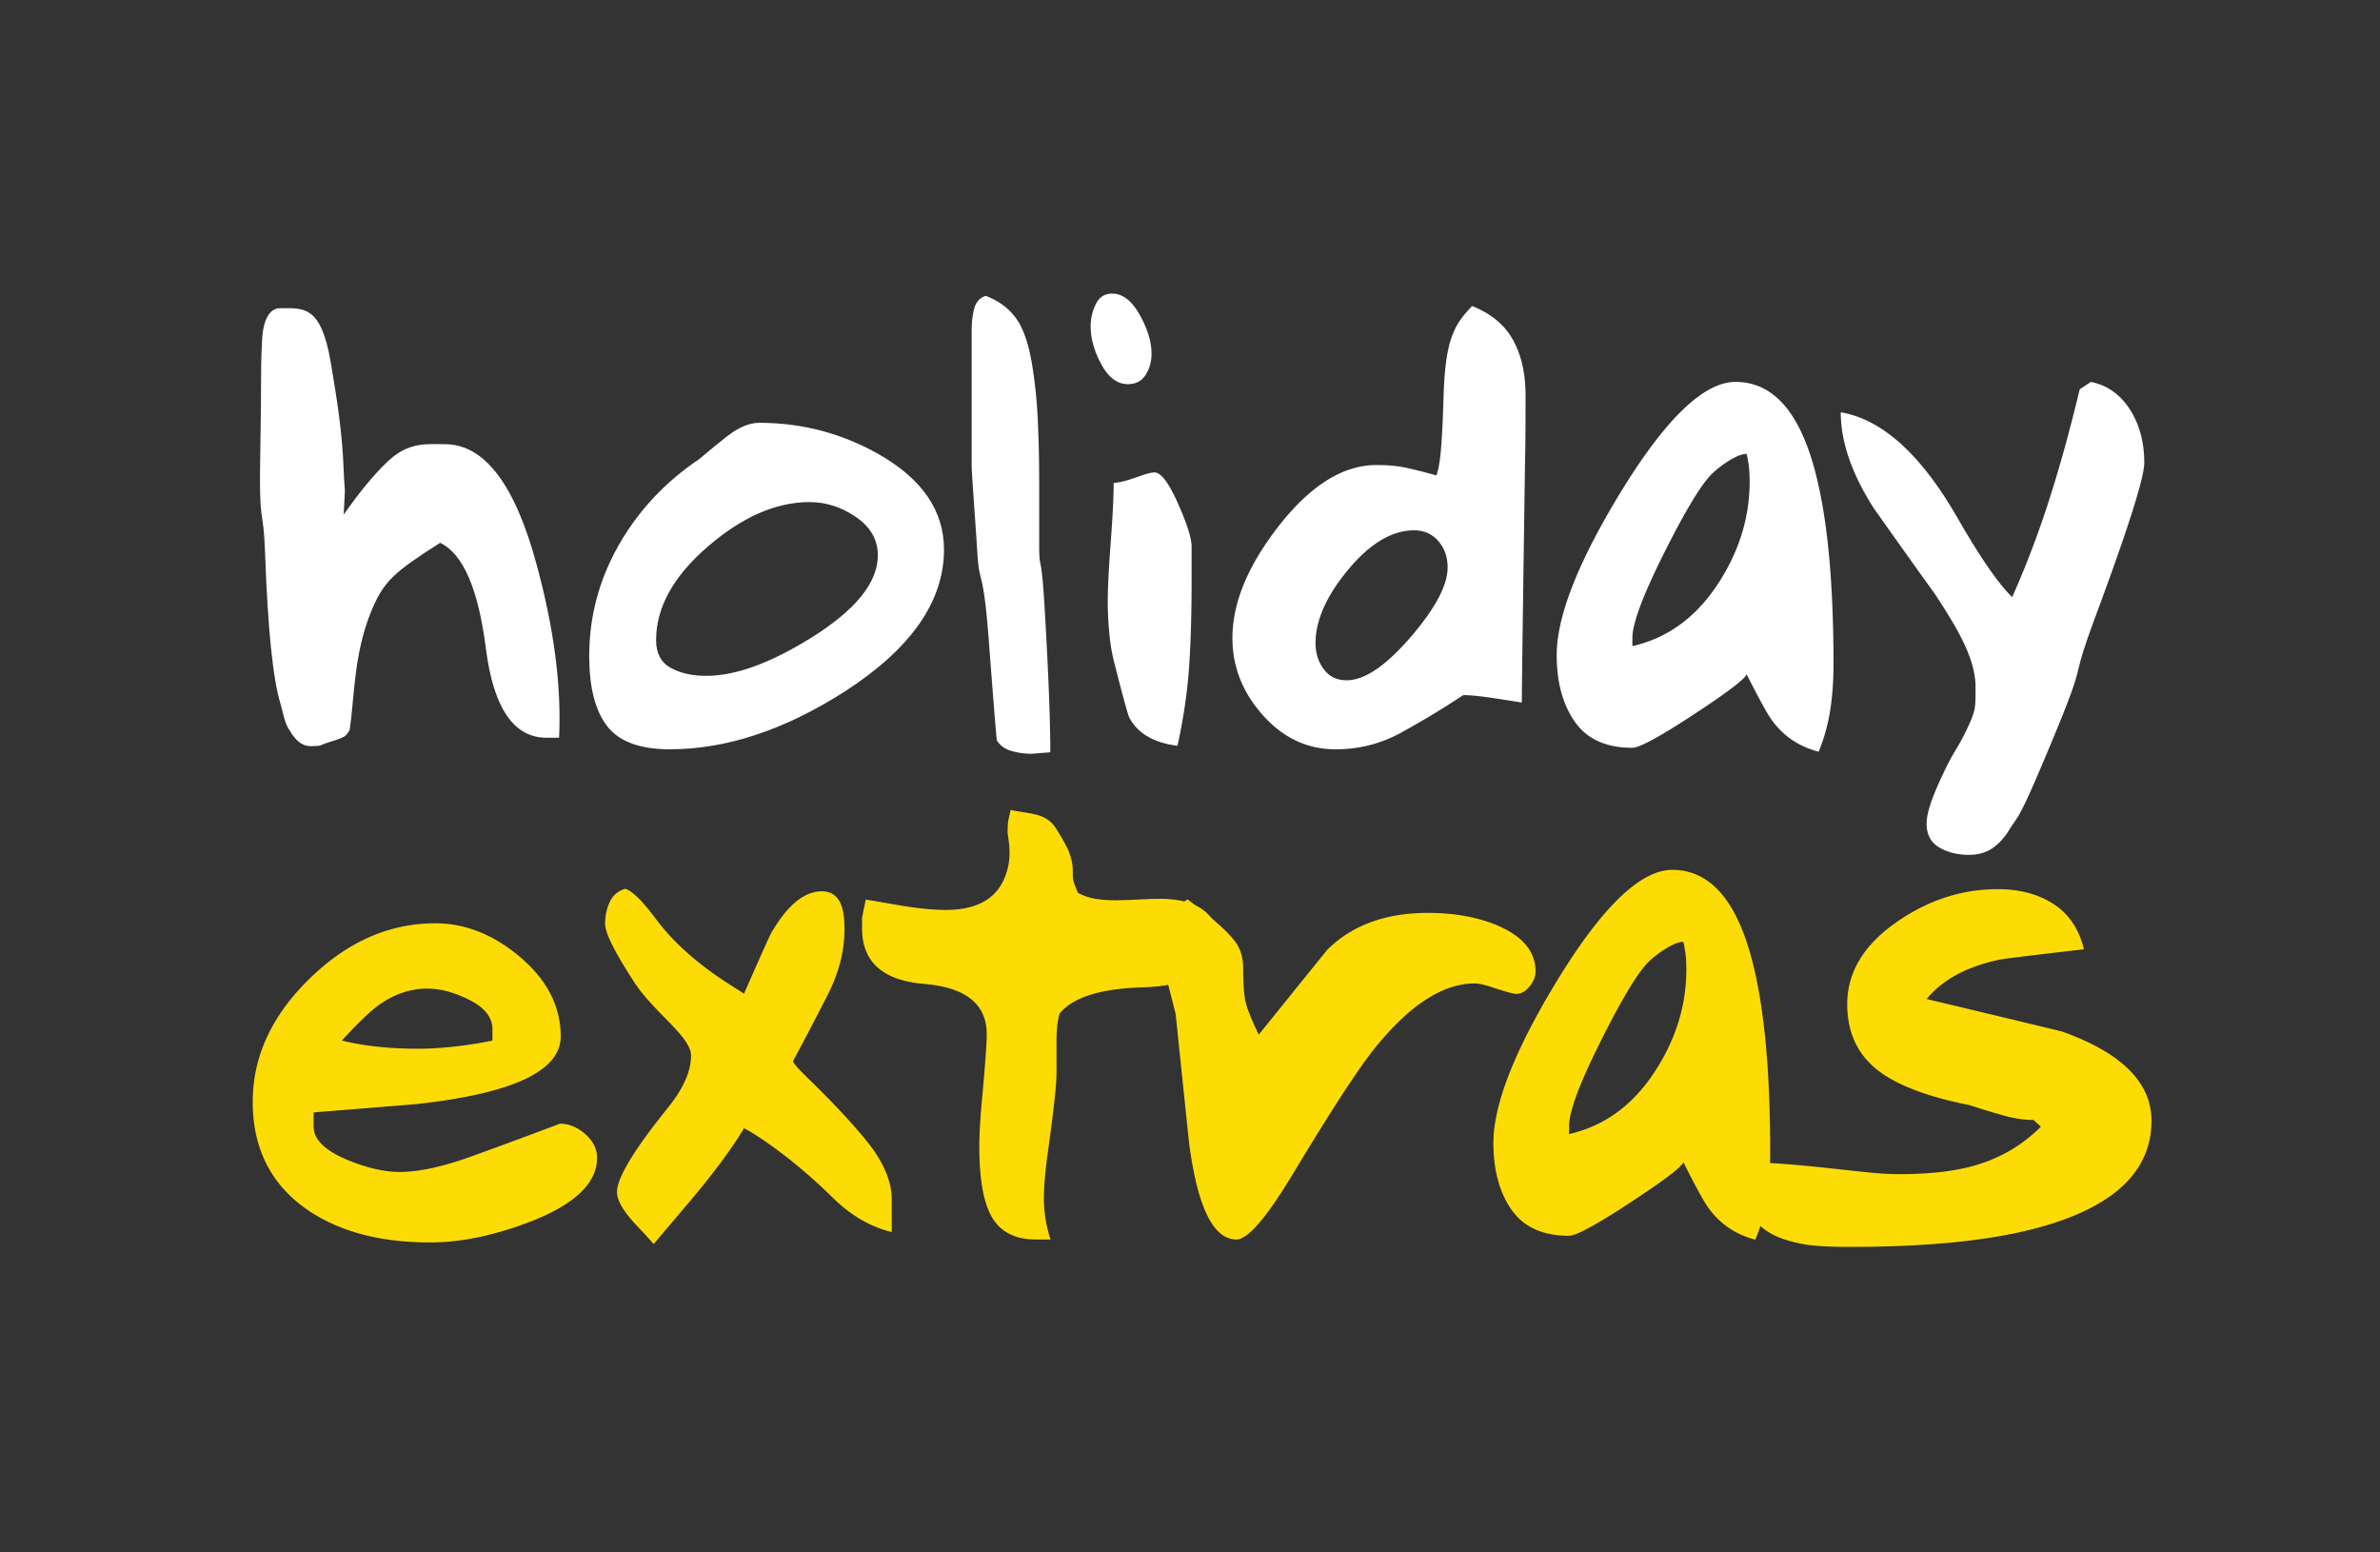 <svg xmlns="http://www.w3.org/2000/svg" viewBox="0 0 230 150">
  <rect x="0" y="0" width="230" height="150" fill="#333333" stroke="none"/>
  <g id="HolidayExtras-logo-stacked-transparent" fill="none" fill-rule="evenodd">
    <g id="holiday-extras-stacked-web" fill-rule="nonzero" transform="translate(24 28)">
      <g id="Group">
        <g fill="#FFF" transform="translate(1.02 .263)">
          <path id="Path" d="M29.009 43.021h-1.21c-3.176 0-5.13-2.874-5.864-8.622-.728-5.75-2.204-9.152-4.42-10.213-4.473 2.85-5.479 3.709-6.698 6.711-1.65 4.058-1.591 8.322-2.04 11.346 0 0-.15.325-.354.521-.206.192-.433.311-1.558.66-1.126.346-.714.408-1.872.408-1.16 0-1.767-1.107-2.114-1.663-.409-.65-.486-1.362-.79-2.419C1.35 37.33.856 32.491.6 25.231c-.167-4.939-.617-2.117-.466-9.904C.28 7.543.127 8.348.307 4.618c.046-1.007.226-1.775.528-2.305.303-.53.706-.795 1.21-.795 2.22 0 3.95-.348 4.892 5.2.667 3.928 1.106 6.812 1.246 10.227.142 3.518.194.69.009 4.52 1.517-2.167 2.908-3.856 4.179-5.067 2.063-2.016 3.89-1.741 5.604-1.741 3.831 0 6.794 3.908 8.888 11.723 1.668 6.152 2.385 11.697 2.146 16.641z"/>
          <path id="Shape" d="M66.206 24.844c0 5.023-3.209 9.6-9.624 13.731-5.808 3.705-11.43 5.562-16.863 5.562-2.901 0-4.929-.752-6.077-2.252-1.15-1.503-1.721-3.755-1.721-6.76 0-3.805.95-7.37 2.844-10.703 1.897-3.334 4.483-6.104 7.764-8.31 1.17-.986 2.06-1.71 2.67-2.181 1.125-.89 2.179-1.341 3.16-1.341 4.122 0 7.965 1.012 11.525 3.028 4.217 2.395 6.322 5.47 6.322 9.226zm-6.394.557c0-1.505-.7-2.741-2.106-3.704-1.406-.963-2.904-1.447-4.498-1.447-3.229 0-6.51 1.435-9.833 4.305-3.33 2.869-4.99 5.88-4.99 9.03 0 1.27.468 2.163 1.407 2.68.936.52 2.082.776 3.44.776 2.811 0 6.184-1.222 10.12-3.668 4.308-2.682 6.46-5.339 6.46-7.972z"/>
          <path id="Path" d="M76.48 44.425l-1.792.144a6.9 6.9 0 0 1-2.008-.287c-.62-.192-1.074-.528-1.363-1.006-.046-.19-.285-3.132-.717-8.819-.573-7.983-.956-6.096-1.146-8.963-.385-5.88-.575-8.034-.575-8.893V4.983 3.766c0-.864.083-1.604.25-2.225.168-.621.54-1.03 1.111-1.218 1.388.527 2.44 1.36 3.159 2.51.572.957 1.002 2.27 1.289 3.945.287 1.674.479 3.466.575 5.376.094 1.916.143 3.992.143 6.24v-.286V24.202c0 3.06.18.333.536 6.454.36 6.119.539 10.709.539 13.769z"/>
          <path id="Shape" d="M86.263 5.914c0 .766-.192 1.449-.574 2.045-.384.598-.957.897-1.721.897-1.003 0-1.854-.634-2.548-1.902-.691-1.265-1.039-2.498-1.039-3.692 0-.764.168-1.479.503-2.152.334-.67.86-1.003 1.577-1.003 1.006 0 1.888.681 2.656 2.045.763 1.36 1.146 2.616 1.146 3.762zm3.873 21.807c0 3.348-.083 6.208-.252 8.576-.167 2.37-.537 4.867-1.112 7.498-2.294-.284-3.848-1.193-4.658-2.727-.145-.285-.646-2.126-1.509-5.524a18.048 18.048 0 0 1-.427-2.692 31.893 31.893 0 0 1-.146-3.05c0-1.242.096-3.135.288-5.669.189-2.535.284-4.45.284-5.742.48 0 1.317-.214 2.514-.645.667-.239 1.145-.36 1.434-.36.62 0 1.373.994 2.257 2.979.885 1.984 1.328 3.384 1.328 4.198v3.158zM122.407 9.915c0 5.312-.027 4.738-.073 8.037-.19 13.154-.288 20.376-.288 21.666-.283-.045-1.123-.18-2.506-.392-1.391-.216-2.441-.323-3.158-.323a83.004 83.004 0 0 1-6.06 3.656c-1.935 1.053-4.028 1.578-6.275 1.578-2.725 0-5.068-1.098-7.03-3.3-1.958-2.198-2.937-4.684-2.937-7.457 0-3.347 1.456-6.906 4.373-10.686 3.108-4.017 6.288-6.024 9.54-6.024 1.003 0 1.874.07 2.616.213.74.146 1.803.408 3.19.792.288-.957.514-1.856.683-7.574.167-5.715 1.084-7.025 2.76-8.794 1.82.718 3.133 1.805 3.947 3.263.809 1.46 1.218 3.242 1.218 5.345zm-7.531 16.65c0-1-.298-1.85-.898-2.545-.595-.688-1.375-1.04-2.33-1.04-2.15 0-4.278 1.268-6.38 3.802-2.11 2.533-3.156 4.9-3.156 7.1 0 .956.26 1.792.79 2.509.526.72 1.265 1.077 2.22 1.077 1.723 0 3.777-1.387 6.169-4.161 2.388-2.77 3.585-5.018 3.585-6.742zM152.168 35.919c0 1.624-.11 3.118-.325 4.478a17.776 17.776 0 0 1-1.11 3.974c-1.818-.475-3.277-1.423-4.371-2.849-.433-.522-1.296-2.065-2.586-4.629-.192.479-1.913 1.78-5.162 3.909-3.252 2.13-5.215 3.191-5.882 3.191-2.535 0-4.388-.836-5.557-2.51-1.171-1.673-1.757-3.823-1.757-6.453 0-3.73 2.056-8.965 6.165-15.709 4.352-7.12 8.059-10.683 11.117-10.683 3.203 0 5.584 2.268 7.138 6.802 1.55 4.537 2.33 11.365 2.33 20.479zm-8.104-17.67c0-.287-.014-.634-.038-1.04-.023-.407-.103-.944-.25-1.616-.43 0-.993.217-1.683.648a9.48 9.48 0 0 0-1.76 1.363c-1.052 1.1-2.583 3.656-4.588 7.671-2.008 4.018-3.013 6.72-3.013 8.106v.786c3.346-.763 6.073-2.722 8.178-5.878 2.103-3.156 3.154-6.5 3.154-10.04z"/>
          <path id="Path" d="M182.2 16.453c0 1.434-1.554 6.335-4.66 14.702-2.728 7.315-.657 3.515-4.12 11.858-3.468 8.344-3.245 7.237-4.298 8.954-.477.765-1.027 1.351-1.646 1.759-.624.407-1.362.61-2.223.61-1.103 0-2.057-.239-2.87-.717-.813-.479-1.217-1.243-1.217-2.296 0-1.433.986-3.54 1.792-5.234.805-1.695 1.323-2.216 2.15-3.994.828-1.779.784-2.021.784-3.983 0-2.771-1.812-5.761-3.914-8.963-1.96-2.726-3.92-5.477-5.881-8.25-2.151-3.34-3.228-6.452-3.228-9.321 3.97.67 7.696 4.015 11.187 10.038 2.247 3.924 4.04 6.526 5.38 7.819a92.894 92.894 0 0 0 3.73-9.896c.958-3.014 1.887-6.407 2.795-10.186l1.076-.715c1.672.333 2.988 1.315 3.945 2.94.813 1.386 1.218 3.011 1.218 4.875z"/>
        </g>
        <g fill="#FDDC06" transform="translate(.141 49.863)">
          <path id="Shape" d="M33.56 34.014c0 2.438-2.151 4.493-6.455 6.167-3.491 1.338-6.717 2.006-9.683 2.006-4.779 0-8.7-1.028-11.761-3.09C2.076 36.652.283 33.154.283 28.602c0-4.363 1.828-8.328 5.487-11.897 3.656-3.571 7.71-5.356 12.155-5.356 2.916 0 5.664 1.104 8.248 3.307 2.582 2.206 3.873 4.748 3.873 7.625 0 3.359-4.686 5.54-14.056 6.548-5.31.43-8.583.694-9.825.792v1.363c0 1.248 1.098 2.329 3.297 3.24 1.868.766 3.538 1.15 5.02 1.15 1.866 0 4.182-.502 6.957-1.508a674.125 674.125 0 0 0 8.534-3.154c.861 0 1.672.333 2.439 1.002.765.672 1.149 1.437 1.149 2.299zM23.449 21.606c0-1.147-.729-2.09-2.187-2.833-1.458-.74-2.832-1.113-4.124-1.113-1.625 0-3.179.529-4.661 1.58-.86.623-2.057 1.772-3.585 3.442 2.162.526 4.613.787 7.352.787 1.104 0 2.295-.07 3.565-.213a39.097 39.097 0 0 0 3.641-.574v-1.076z"/>
          <path id="Path" d="M62.036 38.024v3.157c-2.06-.493-3.966-1.61-5.722-3.342-4.32-4.25-8.053-6.476-8.556-6.685-1.155 1.938-2.913 4.307-5.271 7.108-1.155 1.36-2.31 2.721-3.462 4.082a48.205 48.205 0 0 0-1.584-1.736c-1.304-1.365-1.956-2.46-1.956-3.285 0-1.366 1.63-4.07 4.895-8.12 1.505-1.857 2.259-3.547 2.259-5.078 0-1.82-3.594-4.175-5.476-7.068-1.883-2.89-2.826-4.77-2.826-5.636 0-.787.152-1.502.452-2.141.3-.64.8-1.065 1.507-1.27.704.248 1.682 1.219 2.937 2.907 3.162 4.25 7.772 6.664 8.524 7.24 1.556-3.546 2.435-5.507 2.635-5.877 1.557-2.684 3.189-4.022 4.894-4.022.703 0 1.243.277 1.62.832.378.558.565 1.498.565 2.818 0 2.104-.54 4.215-1.62 6.345a319.074 319.074 0 0 1-3.352 6.404c0 .537 3.192 3.03 6.922 7.49 1.745 2.102 2.615 4.062 2.615 5.877zM93.95 12.5l-.504-.145-.43-.072c-.335.333-.5.667-.5 1.002 0 .238.118.596.358 1.07-.43 2.006-2.653 3.067-6.67 3.187-4.015.118-6.669.966-7.96 2.538-.192.764-.287 1.62-.287 2.578V25.946c0 1-.277 3.505-.833 7.51-.258 1.862-.385 3.34-.385 4.438 0 1.381.214 2.718.646 4.006h-1.436c-1.769 0-3.083-.574-3.943-1.717-1.004-1.338-1.507-3.747-1.507-7.23 0-1.145.071-2.5.215-4.078.333-3.626.502-5.89.502-6.796 0-2.91-2.006-4.531-6.024-4.869-4.017-.334-6.024-2.119-6.024-5.365v-1.002c.047-.286.166-.882.36-1.79 2.244.384 3.513.599 3.797.648 1.53.238 2.846.358 3.946.358 2.44 0 4.16-.72 5.163-2.161.811-1.198 1.012-2.584.984-3.502-.026-.917-.185-1.671-.185-1.768 0-1.296.094-1.226.288-2.232 1.96.43 3.441.242 4.445 1.874 1.194 1.92 1.265 2.33 1.415 2.876.15.546.154 1.053.154 1.677 0 .239.07.54.212.9.142.358.239.588.287.684.52.288 1.08.48 1.677.576.593.098 1.27.142 2.033.142.475 0 1.188-.022 2.142-.072.95-.044 1.617-.07 1.999-.07 1.567 0 2.816.251 3.742.756.93.499 1.704 1.421 2.322 2.761z"/>
          <path id="Path" d="M124.254 16.012c0 .48-.192.958-.574 1.434-.386.479-.815.72-1.292.72-.285 0-1.073-.216-2.365-.647-.718-.24-1.268-.359-1.651-.359-3.107 0-6.358 2.128-9.754 6.384-1.53 1.914-4.112 5.881-7.744 11.904-2.582 4.302-4.424 6.454-5.523 6.454-2.247 0-3.778-3.13-4.588-9.396-.43-4.112-.862-8.246-1.291-12.406l-2.295-8.963c.573-.195 1.195-.531 1.863-1.012a29.42 29.42 0 0 1 1.582-1.086c2.387 1.77 3.941 3.156 4.659 4.161.476.672.716 1.51.716 2.517 0 1.292.06 2.284.18 2.978.12.697.561 1.832 1.326 3.411l6.599-8.174c2.388-2.39 5.642-3.588 9.752-3.588 2.39 0 4.518.36 6.384 1.078 2.676 1.054 4.016 2.581 4.016 4.59z"/>
          <path id="Shape" d="M146.928 33.468c0 1.623-.108 3.118-.32 4.478a17.871 17.871 0 0 1-1.112 3.973c-1.819-.474-3.276-1.423-4.373-2.848-.432-.522-1.291-2.065-2.584-4.628-.192.478-1.914 1.78-5.164 3.909-3.251 2.129-5.213 3.191-5.88 3.191-2.538 0-4.388-.837-5.558-2.511-1.171-1.674-1.758-3.822-1.758-6.454 0-3.729 2.055-8.964 6.168-15.708 4.35-7.12 8.055-10.682 11.117-10.682 3.204 0 5.582 2.269 7.134 6.802 1.554 4.536 2.33 11.362 2.33 20.478zm-8.102-17.67c0-.288-.012-.635-.035-1.042-.025-.406-.107-.942-.252-1.614-.431 0-.992.217-1.685.647a9.722 9.722 0 0 0-1.76 1.363c-1.05 1.1-2.58 3.656-4.586 7.672-2.008 4.016-3.013 6.72-3.013 8.105v.787c3.347-.765 6.074-2.722 8.176-5.88 2.103-3.155 3.155-6.5 3.155-10.039z"/>
          <path id="Path" d="M183.775 30.425c0 5.021-3.825 8.511-11.474 10.472-4.495 1.149-10.375 1.72-17.64 1.72-3.445 0-4.662-.217-6.098-.644-2.725-.813-4.087-2.534-4.087-5.164l.214-2.368c1.77 0 4.422.19 7.962.574 3.54.382 4.972.574 6.74.574 2.965 0 5.428-.285 7.387-.861 2.438-.715 4.54-1.957 6.31-3.73l-.716-.643c-.908 0-1.911-.156-3.011-.469a69.281 69.281 0 0 1-3.155-.965c-4.592-.908-7.773-2.222-9.539-3.945-1.532-1.482-2.295-3.416-2.295-5.81 0-3.155 1.673-5.856 5.02-8.102 2.965-2.01 6.141-3.012 9.539-3.012 2.104 0 3.896.48 5.377 1.433 1.482.96 2.462 2.416 2.94 4.377-4.973.571-7.7.908-8.175 1.003-3.155.671-5.496 1.937-7.027 3.801 8.605 2.056 12.98 3.108 13.124 3.155 5.735 2.056 8.604 4.926 8.604 8.604z"/>
        </g>
      </g>
    </g>
  </g>
</svg>